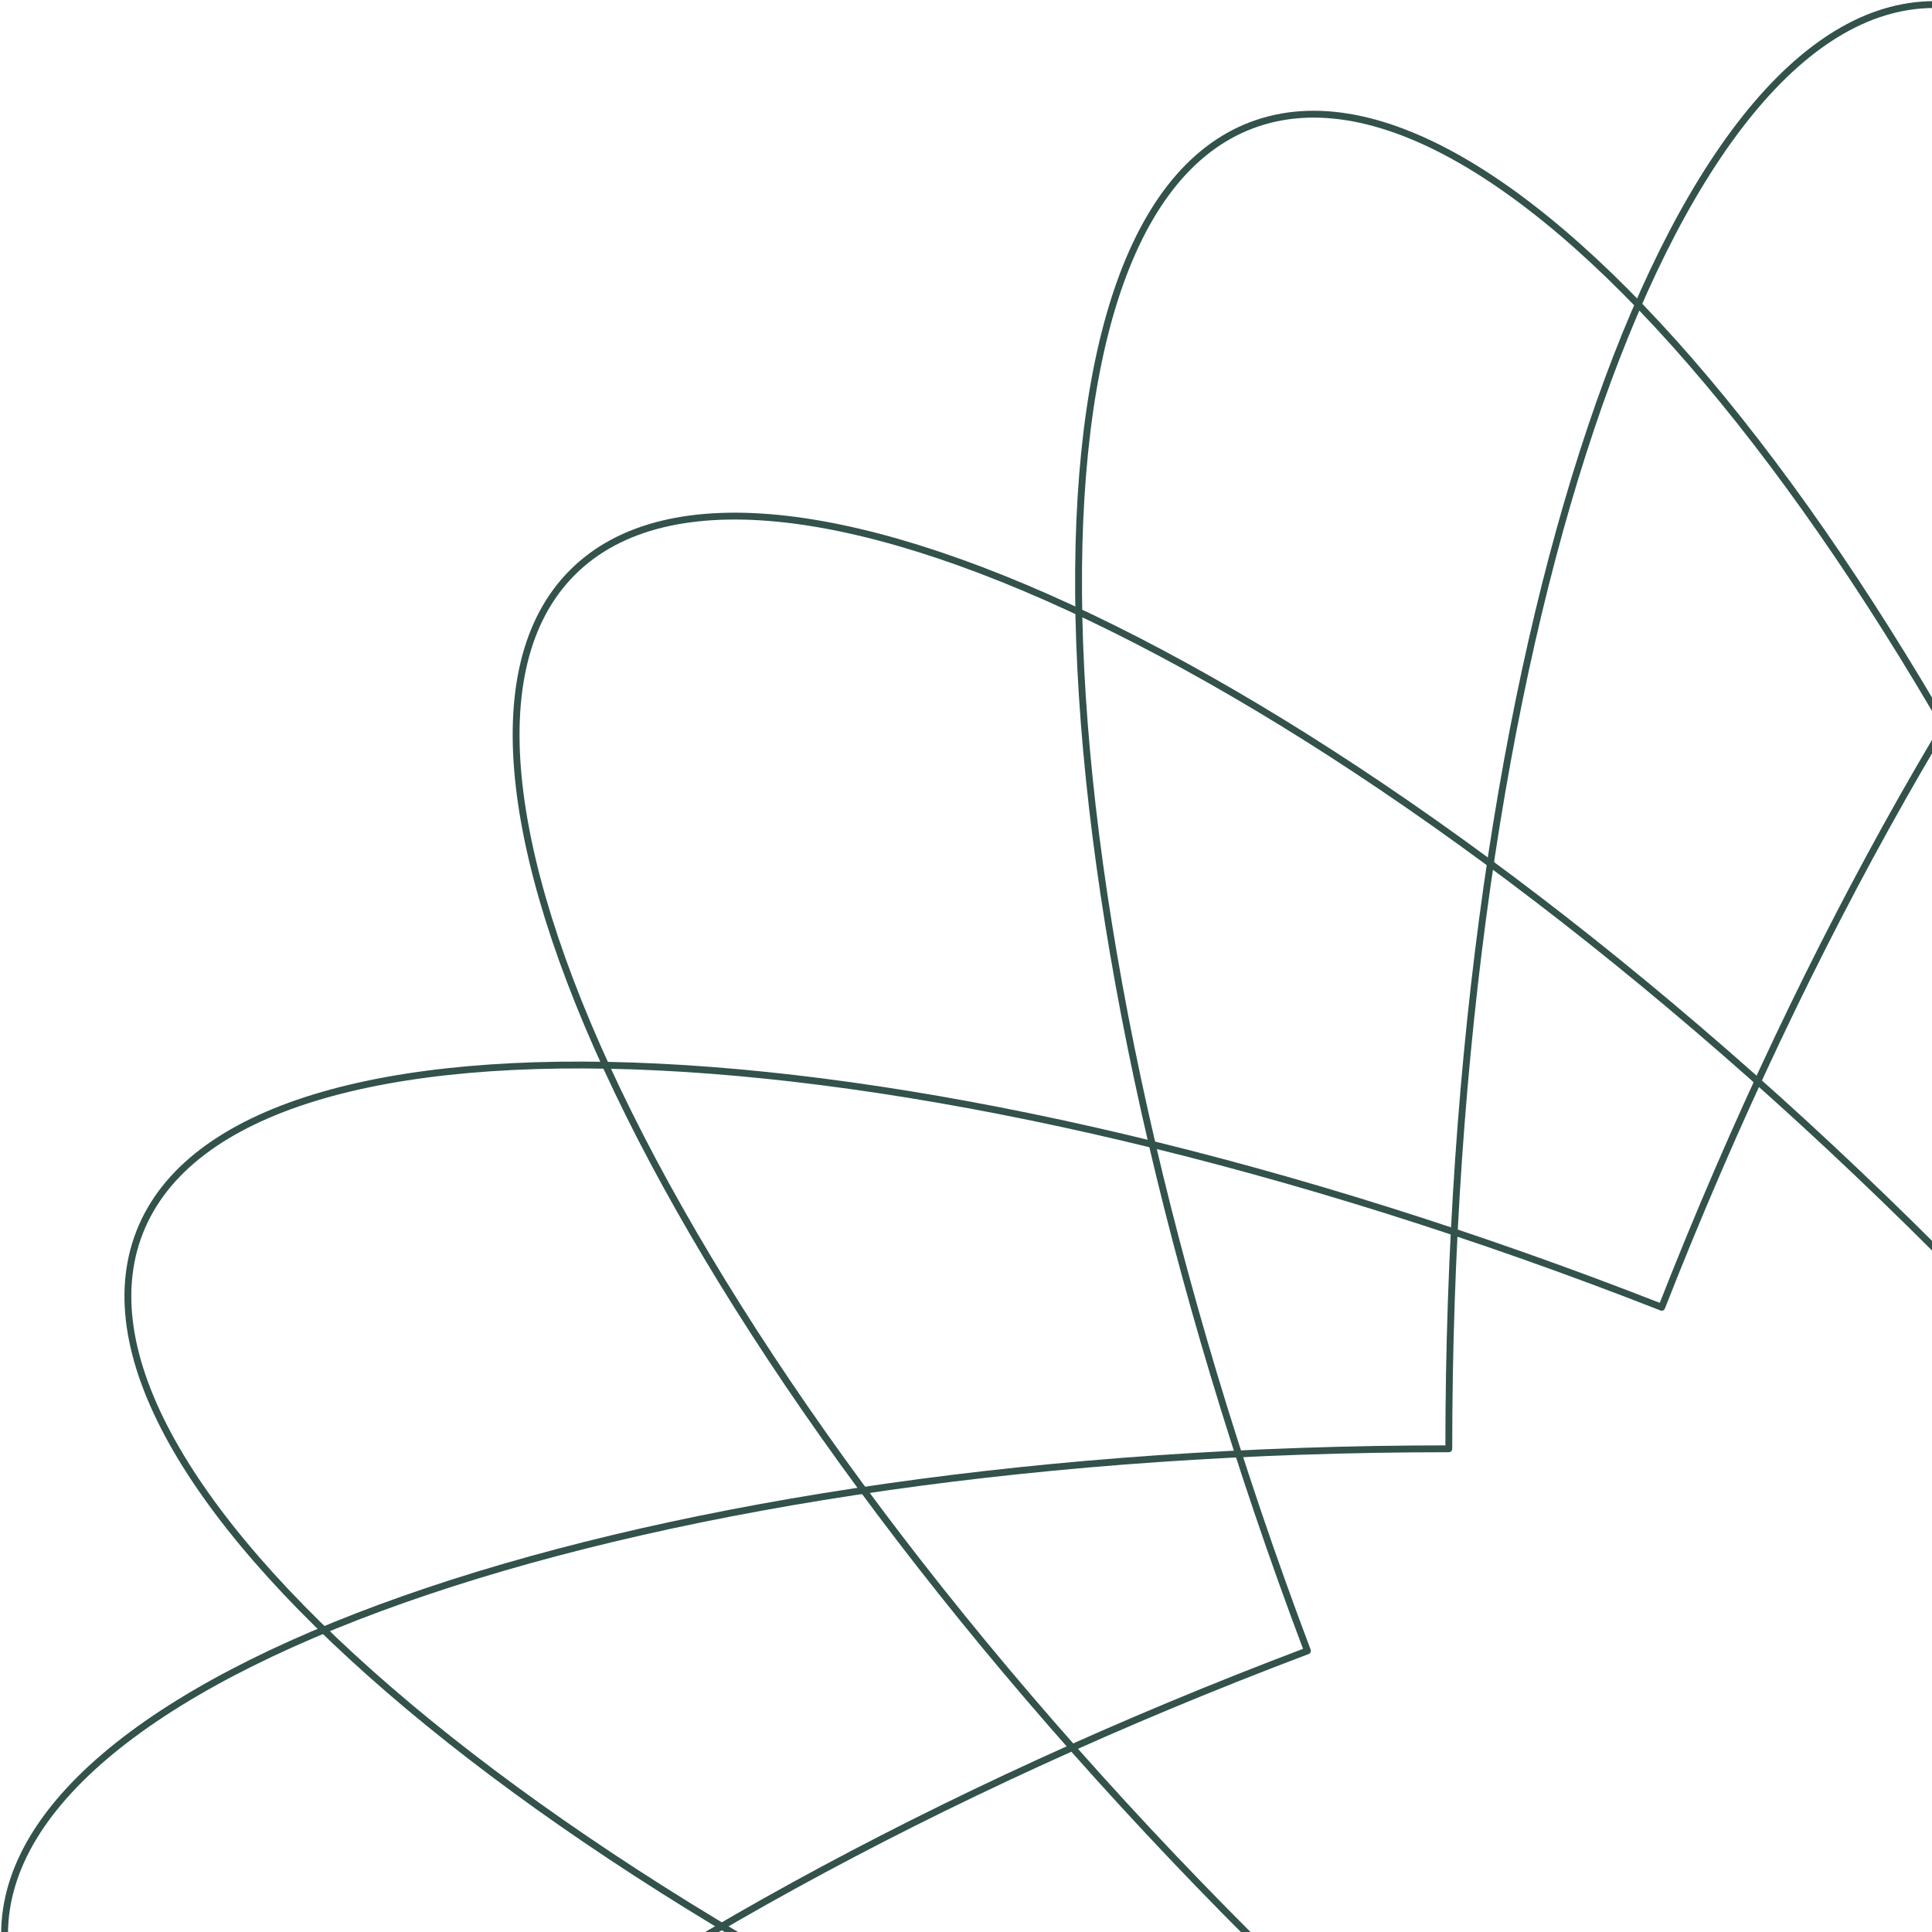 <?xml version="1.0" encoding="UTF-8"?>
<svg width="423px" height="423px" viewBox="0 0 423 423" version="1.1" xmlns="http://www.w3.org/2000/svg" xmlns:xlink="http://www.w3.org/1999/xlink">
    <!-- Generator: Sketch 57.1 (83088) - https://sketch.com -->
    <title>Group 5</title>
    <desc>Created with Sketch.</desc>
    <g id="Page-1" stroke="none" stroke-width="1" fill="none" fill-rule="evenodd" stroke-linecap="round" stroke-linejoin="round">
        <g id="Landing-Page" transform="translate(-1017, -143)" stroke="#32524B" stroke-width="1.5">
            <g id="Group-5">
                <g transform="translate(1018, 144)">
                    <path d="M316.206,316.206 C316.206,141.687 363.834,0 422.5,0 C481.165,0 528.794,141.687 528.794,316.206 C703.313,316.206 845,363.835 845,422.5 C845,481.166 703.313,528.794 528.794,528.794 C528.794,703.314 481.165,845 422.5,845 C363.834,845 316.206,703.314 316.206,528.794 C141.686,528.794 0,481.166 0,422.5 C0,363.835 141.686,316.206 316.206,316.206 Z" id="Stroke-1"></path>
                    <path d="M423,272.724 C546.367,149.355 680.194,82.866 721.664,124.336 C763.134,165.806 696.645,299.633 573.276,423 C696.645,546.367 763.134,680.194 721.664,721.664 C680.194,763.134 546.367,696.645 423,573.276 C299.633,696.645 165.806,763.134 124.336,721.664 C82.866,680.194 149.355,546.367 272.724,423 C149.355,299.633 82.866,165.806 124.336,124.336 C165.806,82.866 299.633,149.355 423,272.724 Z" id="Stroke-2"></path>
                    <path d="M484.557,285.256 C648.17,223.53 797.848,218.069 818.598,273.068 C839.346,328.066 723.357,422.831 559.744,484.557 C621.47,648.17 626.931,797.849 571.932,818.598 C516.934,839.347 422.169,723.358 360.443,559.745 C196.83,621.471 47.151,626.932 26.402,571.932 C5.653,516.935 121.642,422.169 285.255,360.443 C223.529,196.83 218.068,47.152 273.068,26.402 C328.065,5.654 422.831,121.643 484.557,285.256 Z" id="Stroke-3"></path>
                    <path d="M560.779,362.821 C723.287,426.523 837.839,522.591 816.426,577.219 C795.013,631.848 645.691,624.481 483.179,560.778 C419.477,723.287 323.409,837.84 268.781,816.426 C214.152,795.012 221.519,645.69 285.222,483.179 C122.713,419.476 8.16,323.408 29.574,268.78 C50.988,214.152 200.31,221.519 362.821,285.221 C426.524,122.713 522.592,8.161 577.22,29.574 C631.848,50.987 624.481,200.309 560.779,362.821 Z" id="Stroke-4"></path>
                </g>
            </g>
        </g>
    </g>
</svg>
